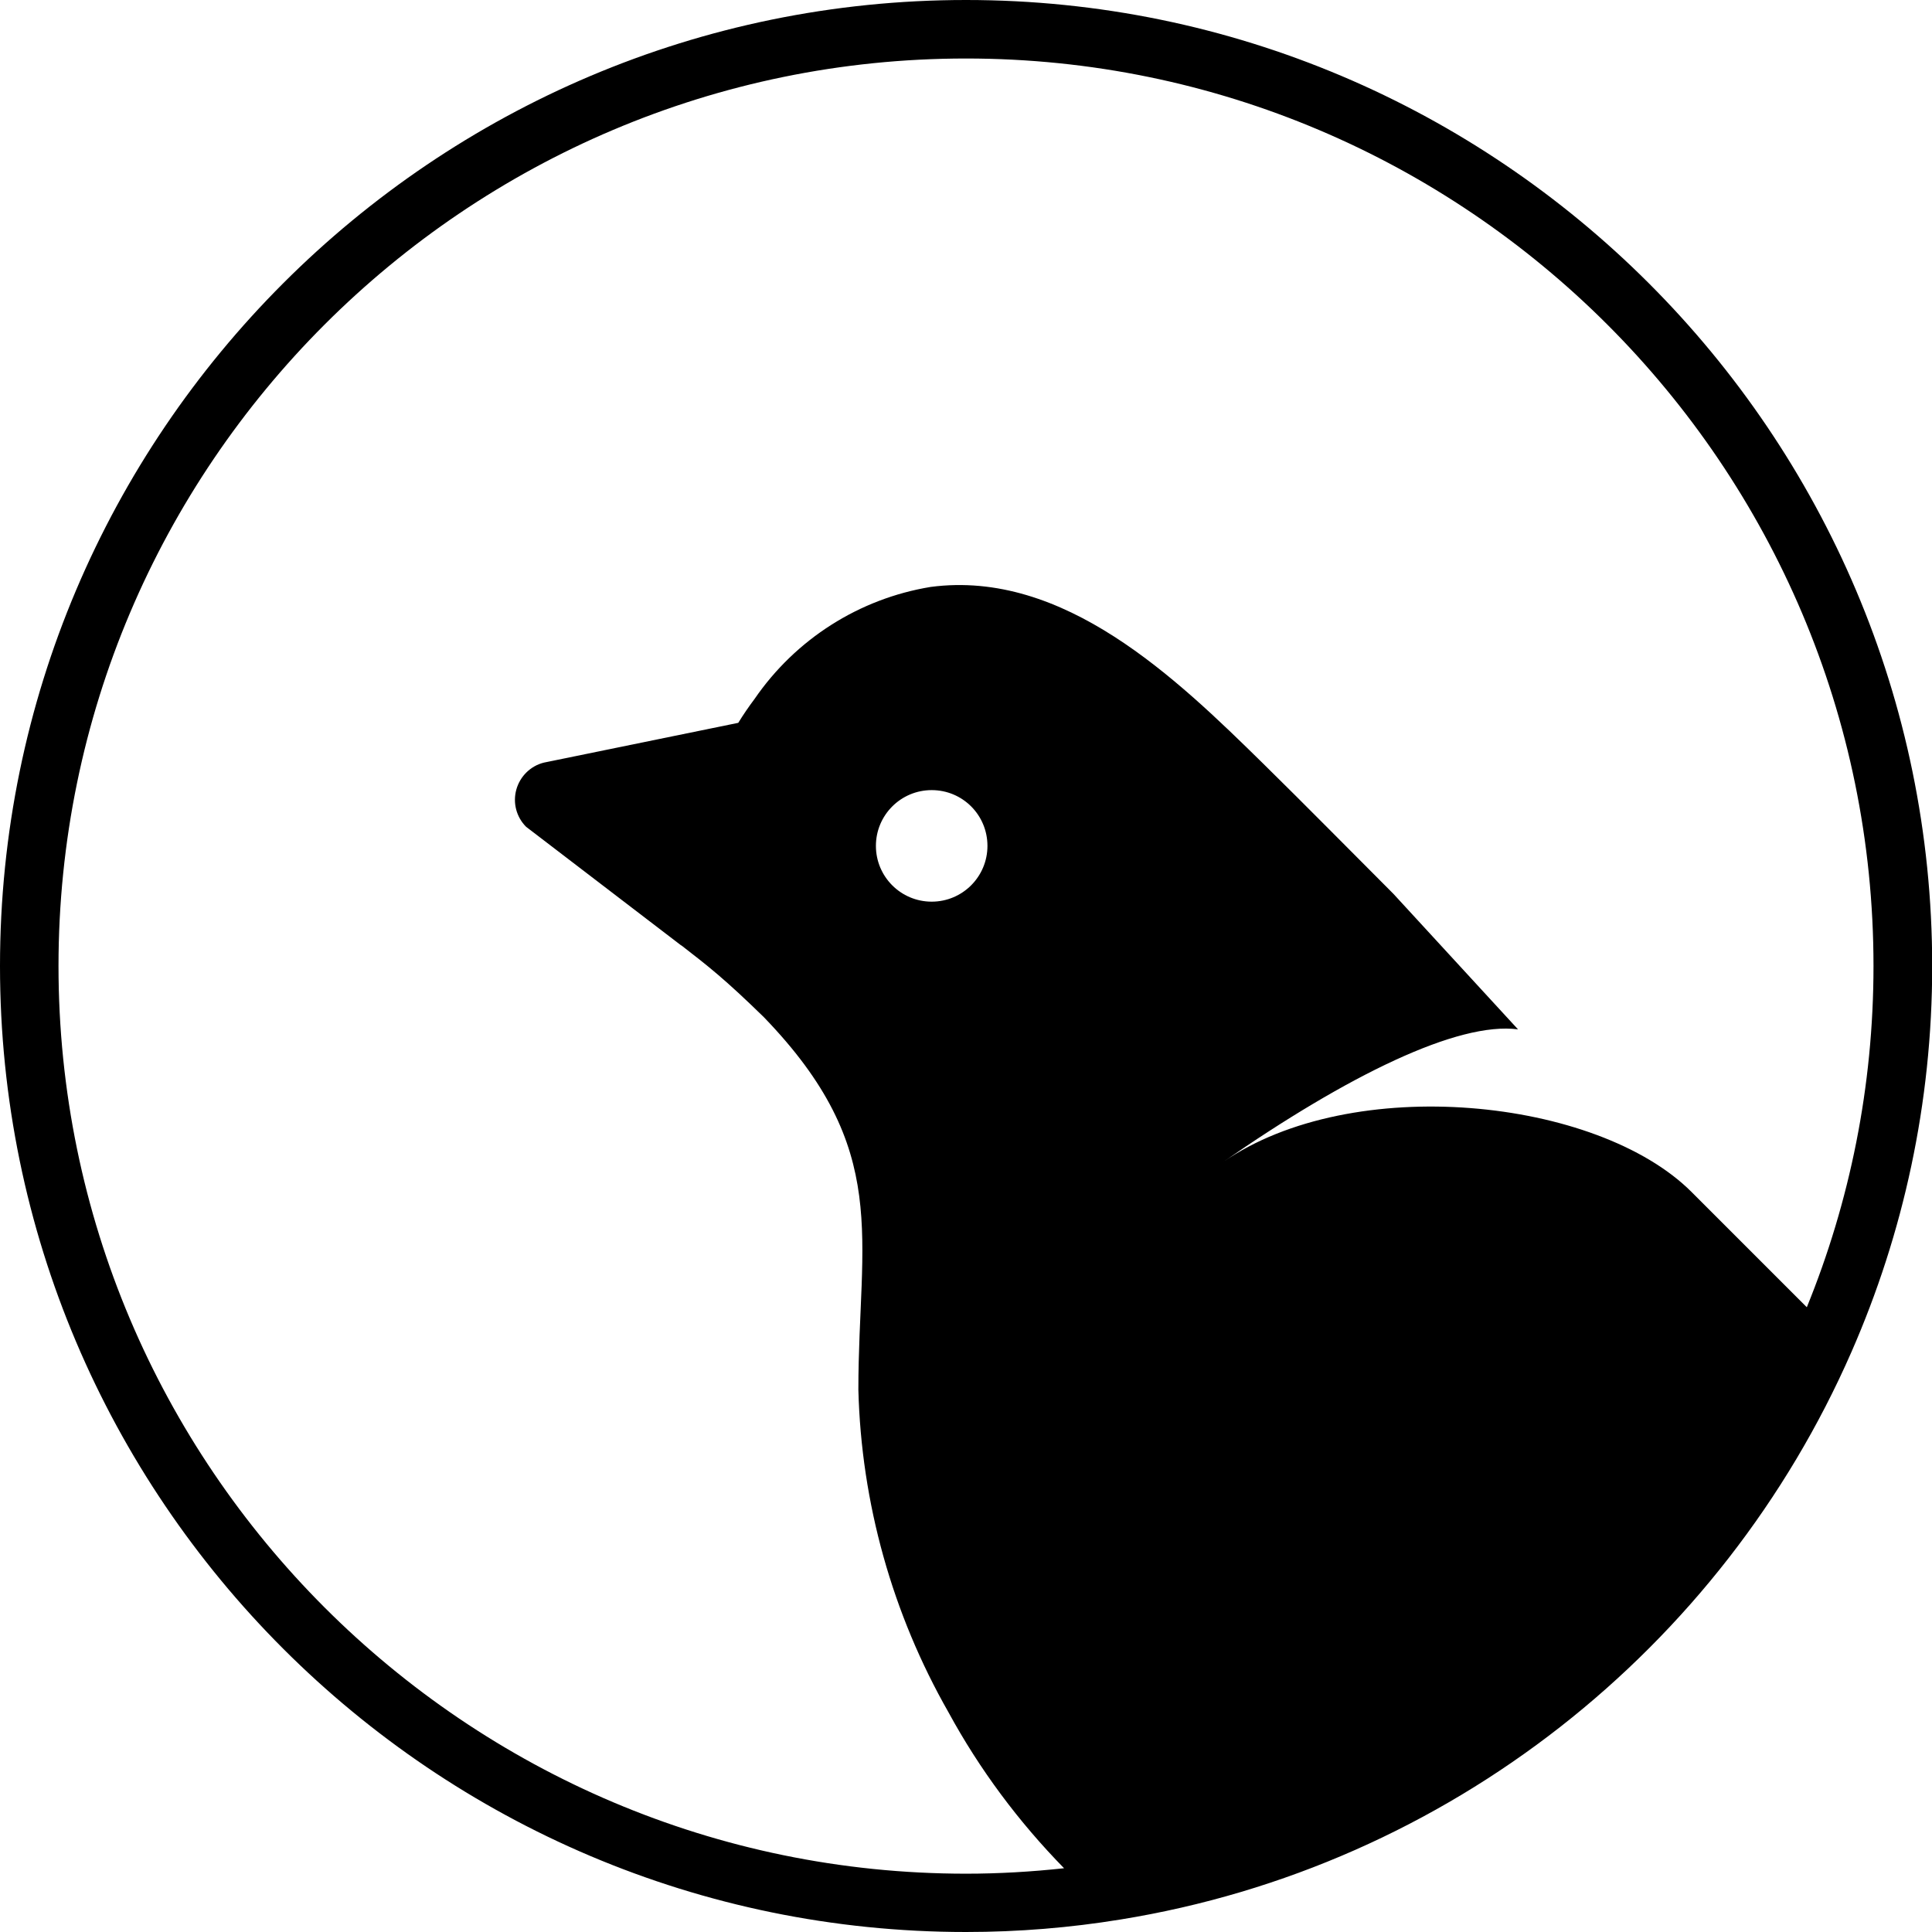 <svg width="135" height="135" viewBox="0 0 135 135" xmlns="http://www.w3.org/2000/svg">
<title>Logo</title>
	<path d="M67.5 0C30.276 0 0 30.276 0 67.5C0 104.724 30.276 135 67.5 135C71.179 135 74.776 134.7 78.291 134.128C101.223 130.422 120.325 115.134 129.373 94.465C132.997 86.194 135.014 77.079 135.014 67.5C135 30.276 104.724 0 67.5 0ZM126.253 91.344C126.048 91.14 125.83 90.922 125.639 90.731L118.2 83.292C111.619 76.711 94.492 74.926 85.431 81.221C94.178 75.144 101.877 71.37 106.073 71.928L97.367 62.459C94.356 59.447 91.344 56.382 88.265 53.357C82.188 47.389 74.34 39.786 65.034 41.012C60.047 41.83 55.605 44.65 52.73 48.833C52.321 49.378 51.94 49.937 51.586 50.509L38.001 53.289C37.075 53.52 36.339 54.242 36.08 55.169C35.821 56.096 36.08 57.09 36.761 57.772L47.607 66.069V66.056C49.487 67.514 50.632 68.399 53.37 71.07C62.336 80.349 59.979 86.439 59.979 97.108C60.183 105.024 62.35 112.763 66.274 119.644C68.454 123.65 71.179 127.302 74.353 130.545C72.092 130.79 69.803 130.926 67.486 130.926C32.537 130.912 4.088 102.476 4.088 67.5C4.088 32.524 32.537 4.088 67.5 4.088C102.463 4.088 130.912 32.537 130.912 67.5C130.912 75.934 129.25 83.987 126.253 91.344ZM68.999 59.107C68.999 61.26 67.255 63.004 65.102 63.004C62.949 63.004 61.205 61.26 61.205 59.107C61.205 56.954 62.949 55.21 65.102 55.21C67.268 55.21 68.999 56.954 68.999 59.107Z"></path>
	</svg>